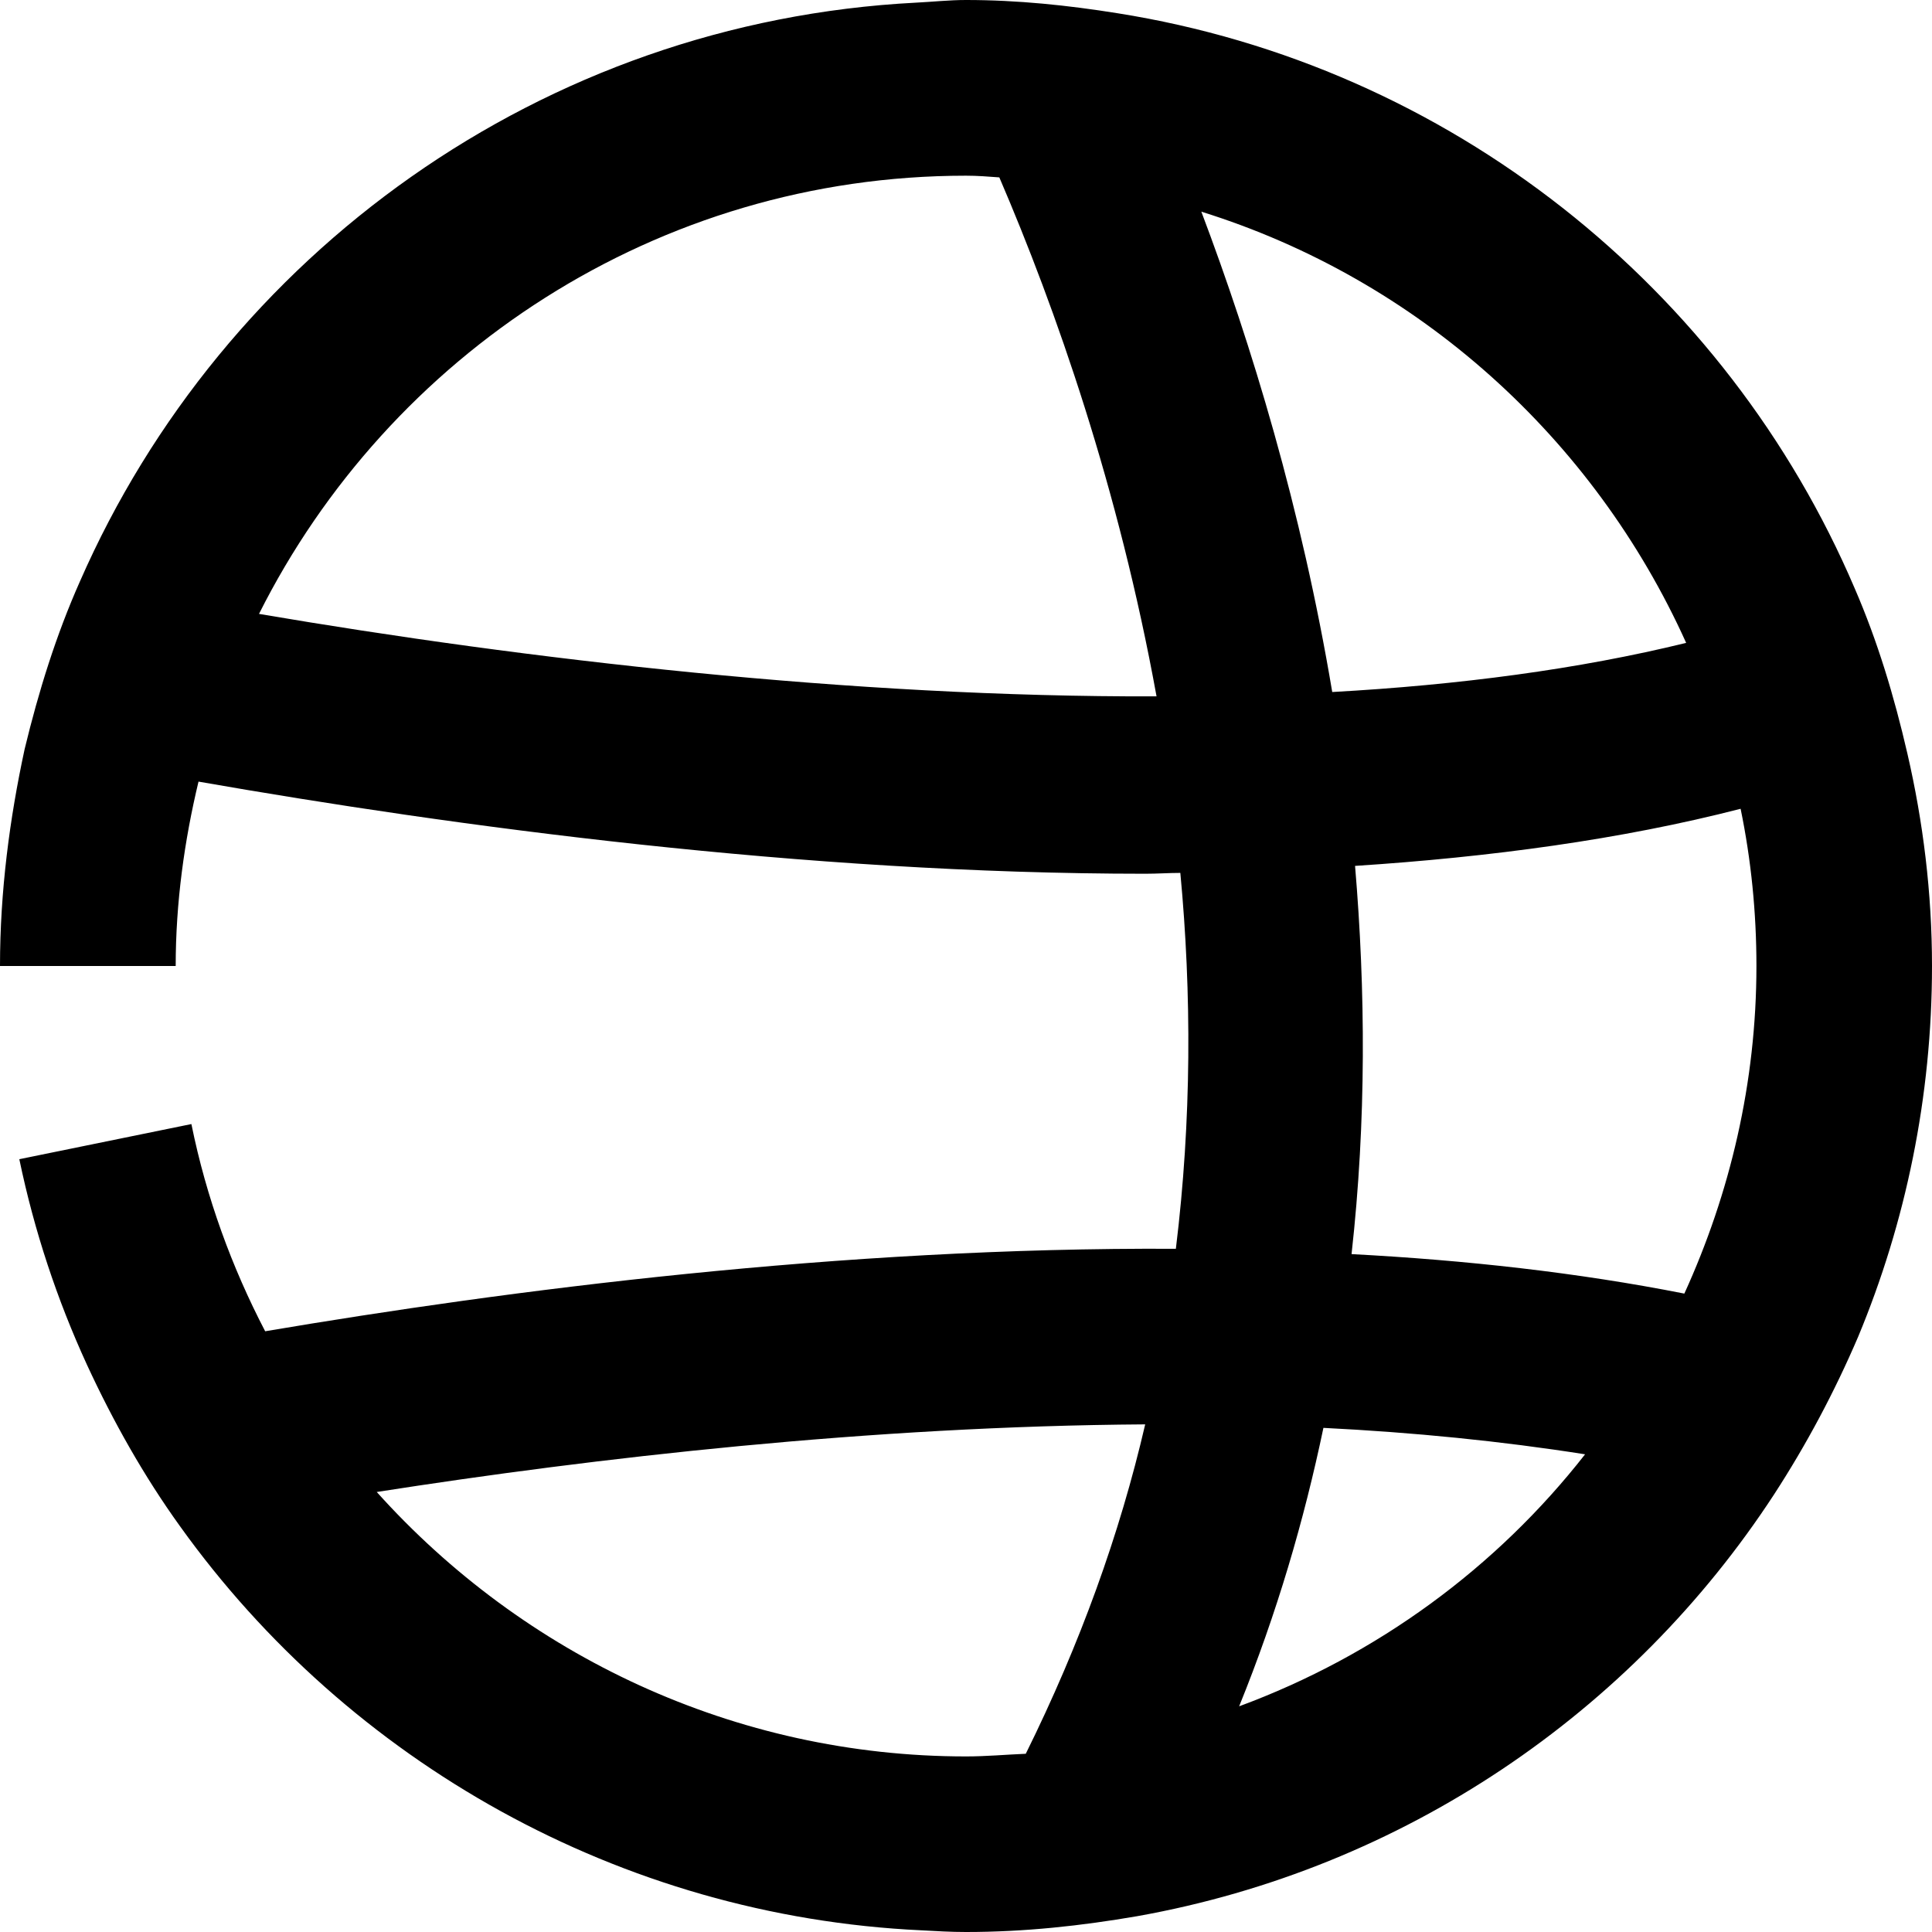<svg width="16" height="16" viewBox="0 0 16 16" fill="current" xmlns="http://www.w3.org/2000/svg">
<path d="M15.796 6.24C15.687 5.767 15.549 5.309 15.36 4.873C14.298 2.385 12.007 0.545 9.251 0.109C8.844 0.044 8.429 0 8 0C7.862 0 7.724 0.015 7.585 0.022C4.487 0.182 1.847 2.109 0.662 4.815C0.465 5.258 0.32 5.724 0.204 6.204C0.08 6.778 0 7.382 0 8H1.455C1.455 7.476 1.527 6.96 1.644 6.473C3.767 6.844 6.655 7.236 9.484 7.236C9.585 7.236 9.68 7.229 9.775 7.229C9.869 8.225 9.869 9.273 9.738 10.342C6.967 10.327 4.211 10.684 2.196 11.025C1.92 10.495 1.709 9.92 1.585 9.309L0.16 9.6C0.284 10.196 0.473 10.764 0.72 11.302C0.938 11.774 1.193 12.226 1.491 12.64C2.887 14.589 5.135 15.869 7.629 15.986C7.753 15.993 7.876 16 8 16C8.487 16 8.953 15.949 9.418 15.869C11.622 15.476 13.513 14.182 14.691 12.378C14.96 11.964 15.193 11.527 15.389 11.069C15.782 10.124 16 9.084 16 8C16 7.396 15.927 6.807 15.796 6.24ZM2.145 5.084C3.222 2.938 5.44 1.455 8 1.455C8.095 1.455 8.182 1.462 8.276 1.469C8.742 2.553 9.265 4.044 9.578 5.767C7.055 5.775 4.364 5.462 2.145 5.084ZM8.495 14.524C8.327 14.531 8.167 14.546 8 14.546C6.087 14.546 4.335 13.709 3.12 12.356C4.931 12.073 7.207 11.811 9.484 11.796C9.273 12.706 8.945 13.614 8.495 14.524ZM13.964 5.324C13.076 5.542 12.08 5.673 11.033 5.731C10.778 4.211 10.364 2.851 9.949 1.753C11.745 2.313 13.2 3.629 13.964 5.324ZM10.262 14.131C10.575 13.36 10.8 12.589 10.96 11.825C11.702 11.862 12.429 11.934 13.127 12.044C12.393 12.982 11.404 13.709 10.262 14.131ZM11.193 10.386C11.316 9.28 11.309 8.204 11.222 7.171C12.342 7.098 13.425 6.953 14.415 6.698C14.502 7.12 14.546 7.556 14.546 8C14.546 8.967 14.327 9.884 13.949 10.713C13.062 10.538 12.138 10.436 11.193 10.386Z" fill="current"/>
</svg>
